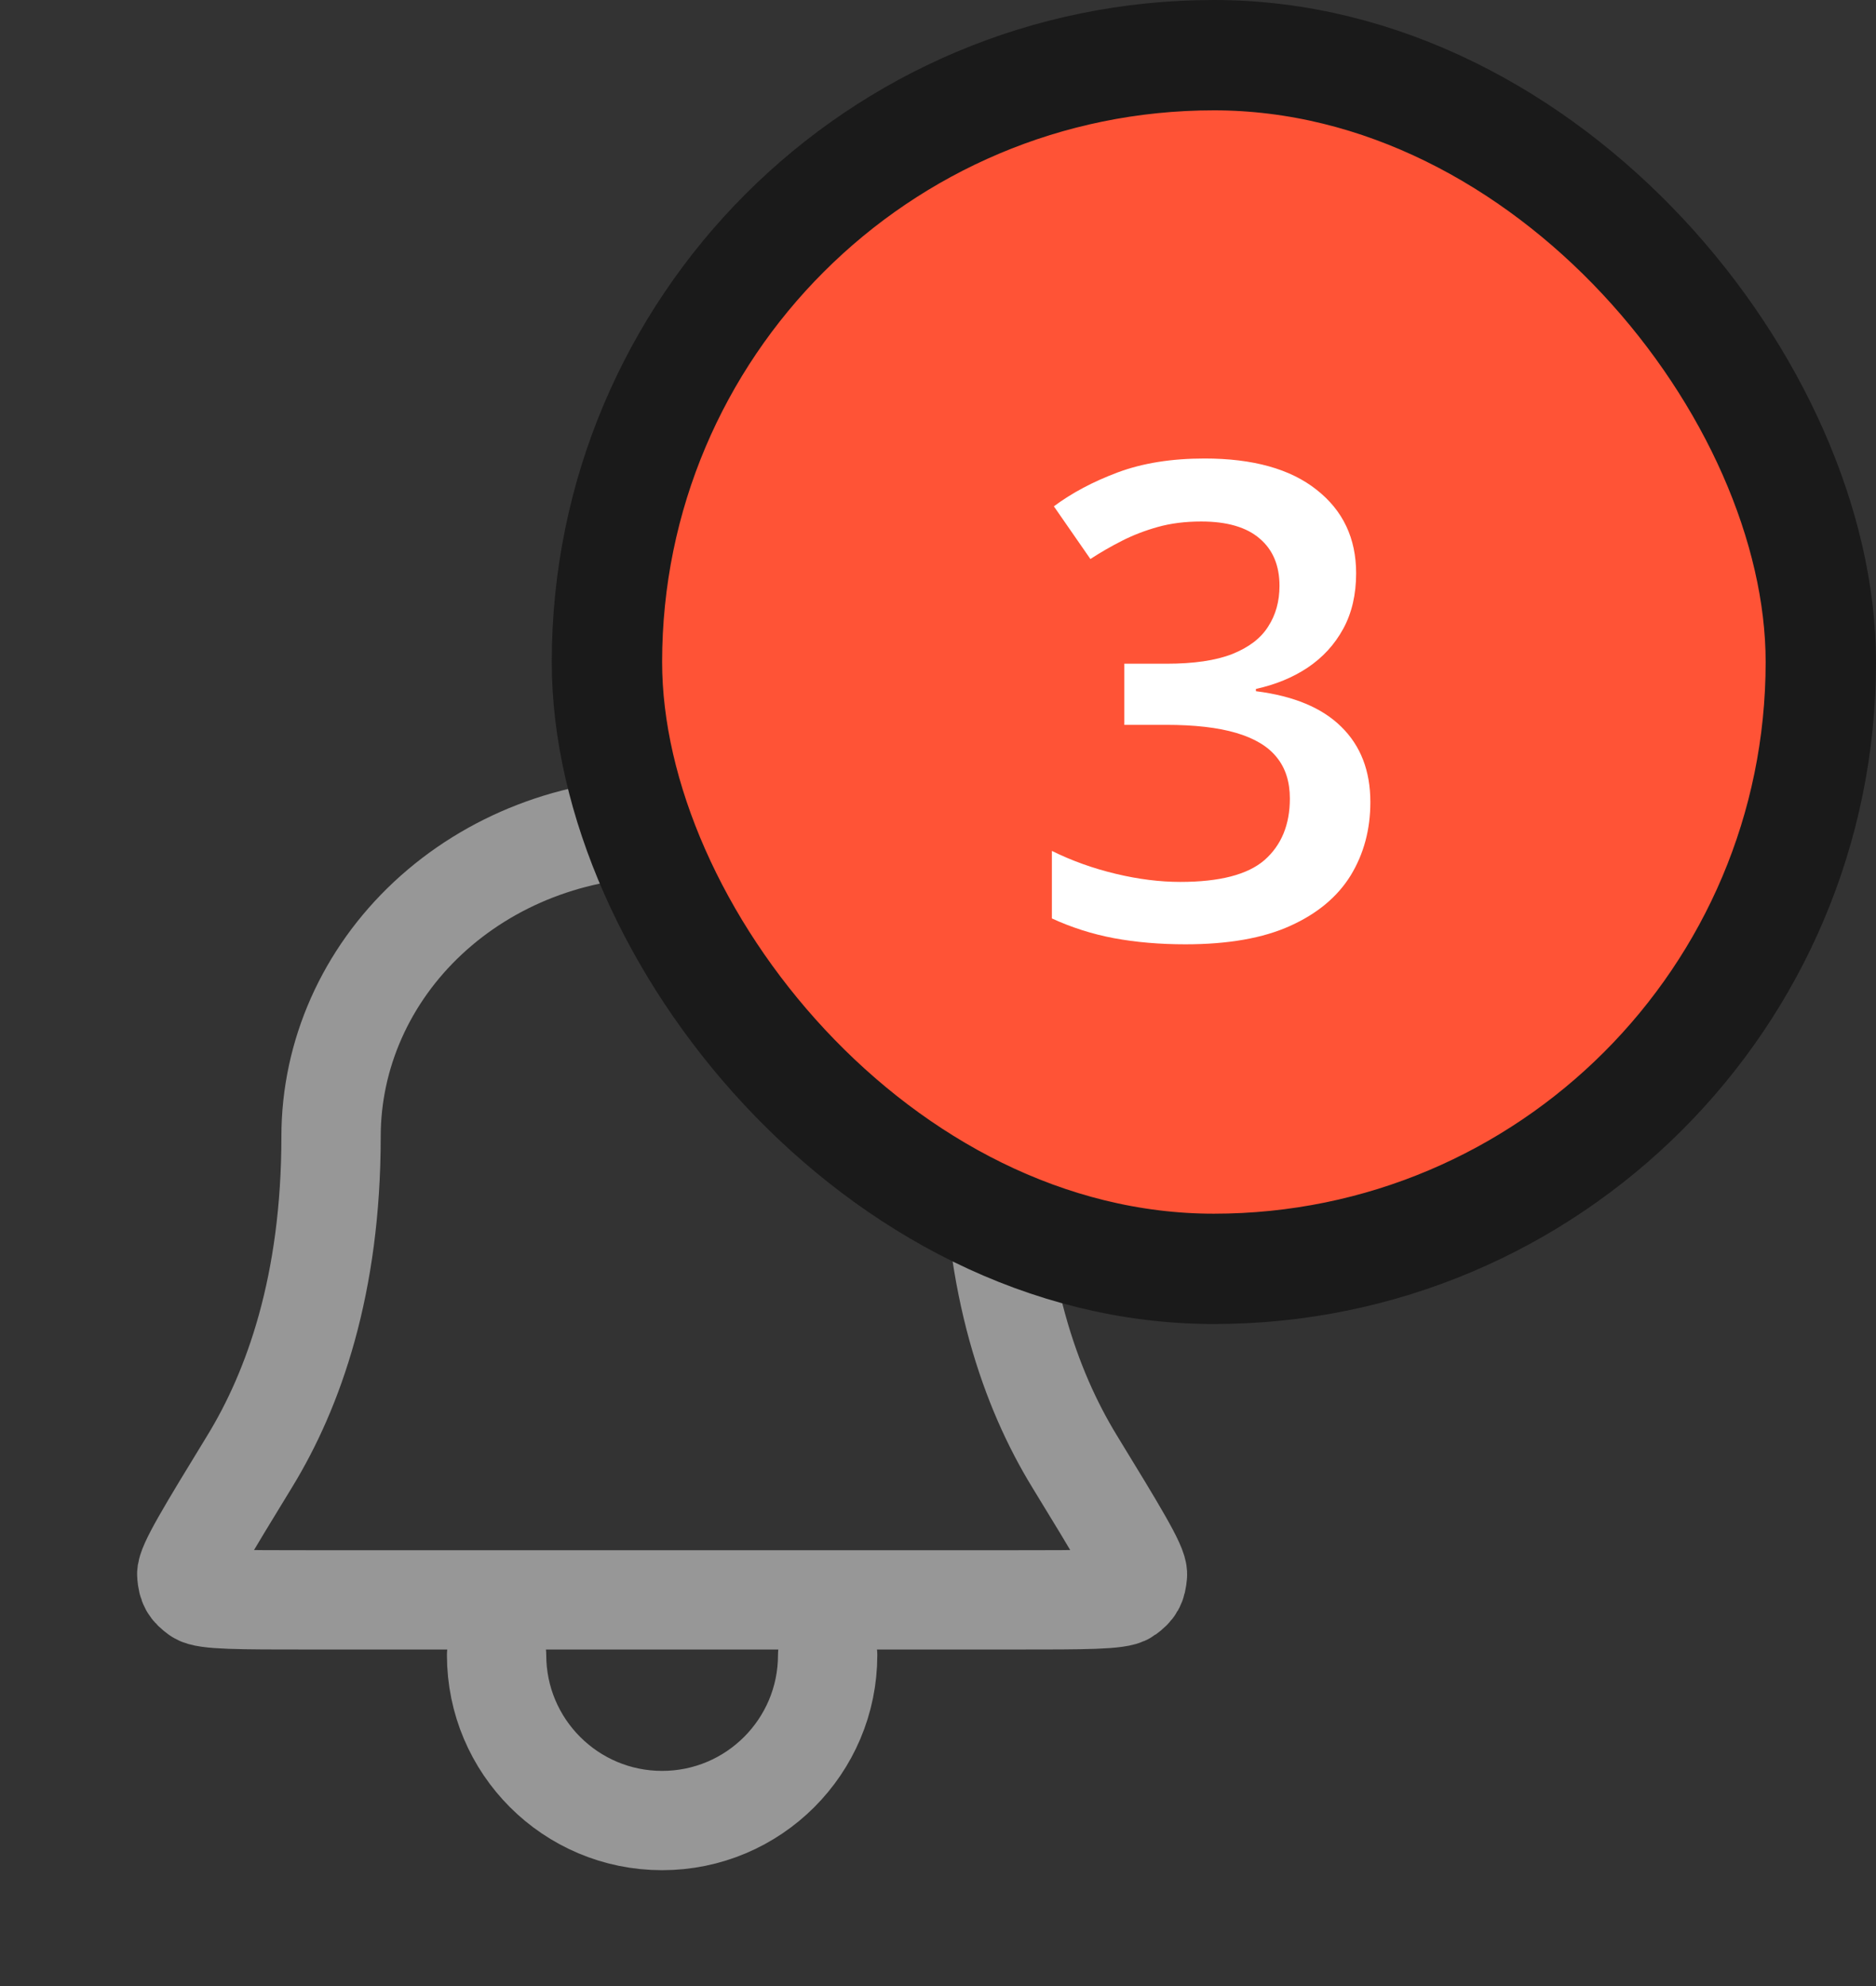 <svg width="34" height="36" viewBox="0 0 34 36" fill="none" xmlns="http://www.w3.org/2000/svg">
<rect x="0" y="0" width="34" height="36" fill="#333333" stroke="none"/>
<path d="M15 30C15 31.657 13.657 33 12 33C10.343 33 9 31.657 9 30M18 20.6C18 19.115 17.368 17.69 16.243 16.64C15.117 15.59 13.591 15 12 15C10.409 15 8.883 15.59 7.757 16.64C6.632 17.69 6 19.115 6 20.6C6 23.286 5.324 25.183 4.527 26.487C3.756 27.749 3.371 28.38 3.385 28.544C3.401 28.728 3.437 28.793 3.586 28.902C3.718 29 4.348 29 5.606 29H18.394C19.652 29 20.282 29 20.414 28.902C20.563 28.793 20.599 28.728 20.615 28.544C20.63 28.38 20.244 27.749 19.473 26.487C18.676 25.183 18 23.286 18 20.6Z" stroke="#979797" stroke-width="1.8" stroke-linecap="round" stroke-linejoin="round"/>
<rect x="11" y="1" width="22" height="22" rx="11" fill="#FF5336"/>
<path d="M24.578 10.391C24.578 10.777 24.5 11.113 24.344 11.398C24.188 11.684 23.973 11.918 23.699 12.102C23.43 12.281 23.117 12.41 22.762 12.488V12.529C23.445 12.615 23.961 12.83 24.309 13.174C24.66 13.518 24.836 13.973 24.836 14.539C24.836 15.035 24.717 15.479 24.479 15.869C24.24 16.256 23.875 16.561 23.383 16.783C22.891 17.006 22.258 17.117 21.484 17.117C21.02 17.117 20.588 17.08 20.189 17.006C19.795 16.932 19.42 16.812 19.064 16.648V15.424C19.428 15.604 19.814 15.742 20.225 15.84C20.635 15.938 21.023 15.986 21.391 15.986C22.105 15.986 22.615 15.854 22.92 15.588C23.225 15.318 23.377 14.947 23.377 14.475C23.377 14.17 23.297 13.92 23.137 13.725C22.98 13.529 22.736 13.383 22.404 13.285C22.076 13.188 21.652 13.139 21.133 13.139H20.377V12.031H21.139C21.635 12.031 22.033 11.973 22.334 11.855C22.635 11.734 22.852 11.568 22.984 11.357C23.121 11.146 23.189 10.9 23.189 10.619C23.189 10.252 23.07 9.967 22.832 9.764C22.594 9.557 22.24 9.453 21.771 9.453C21.482 9.453 21.219 9.486 20.98 9.553C20.746 9.619 20.529 9.703 20.33 9.805C20.131 9.906 19.941 10.016 19.762 10.133L19.1 9.178C19.424 8.936 19.811 8.73 20.26 8.562C20.709 8.395 21.232 8.311 21.83 8.311C22.709 8.311 23.387 8.5 23.863 8.879C24.34 9.254 24.578 9.758 24.578 10.391Z" fill="white"/>
<rect x="11" y="1" width="22" height="22" rx="11" stroke="#1A1A1A" stroke-width="2" stroke-linecap="round" stroke-linejoin="round"/>
</svg>
